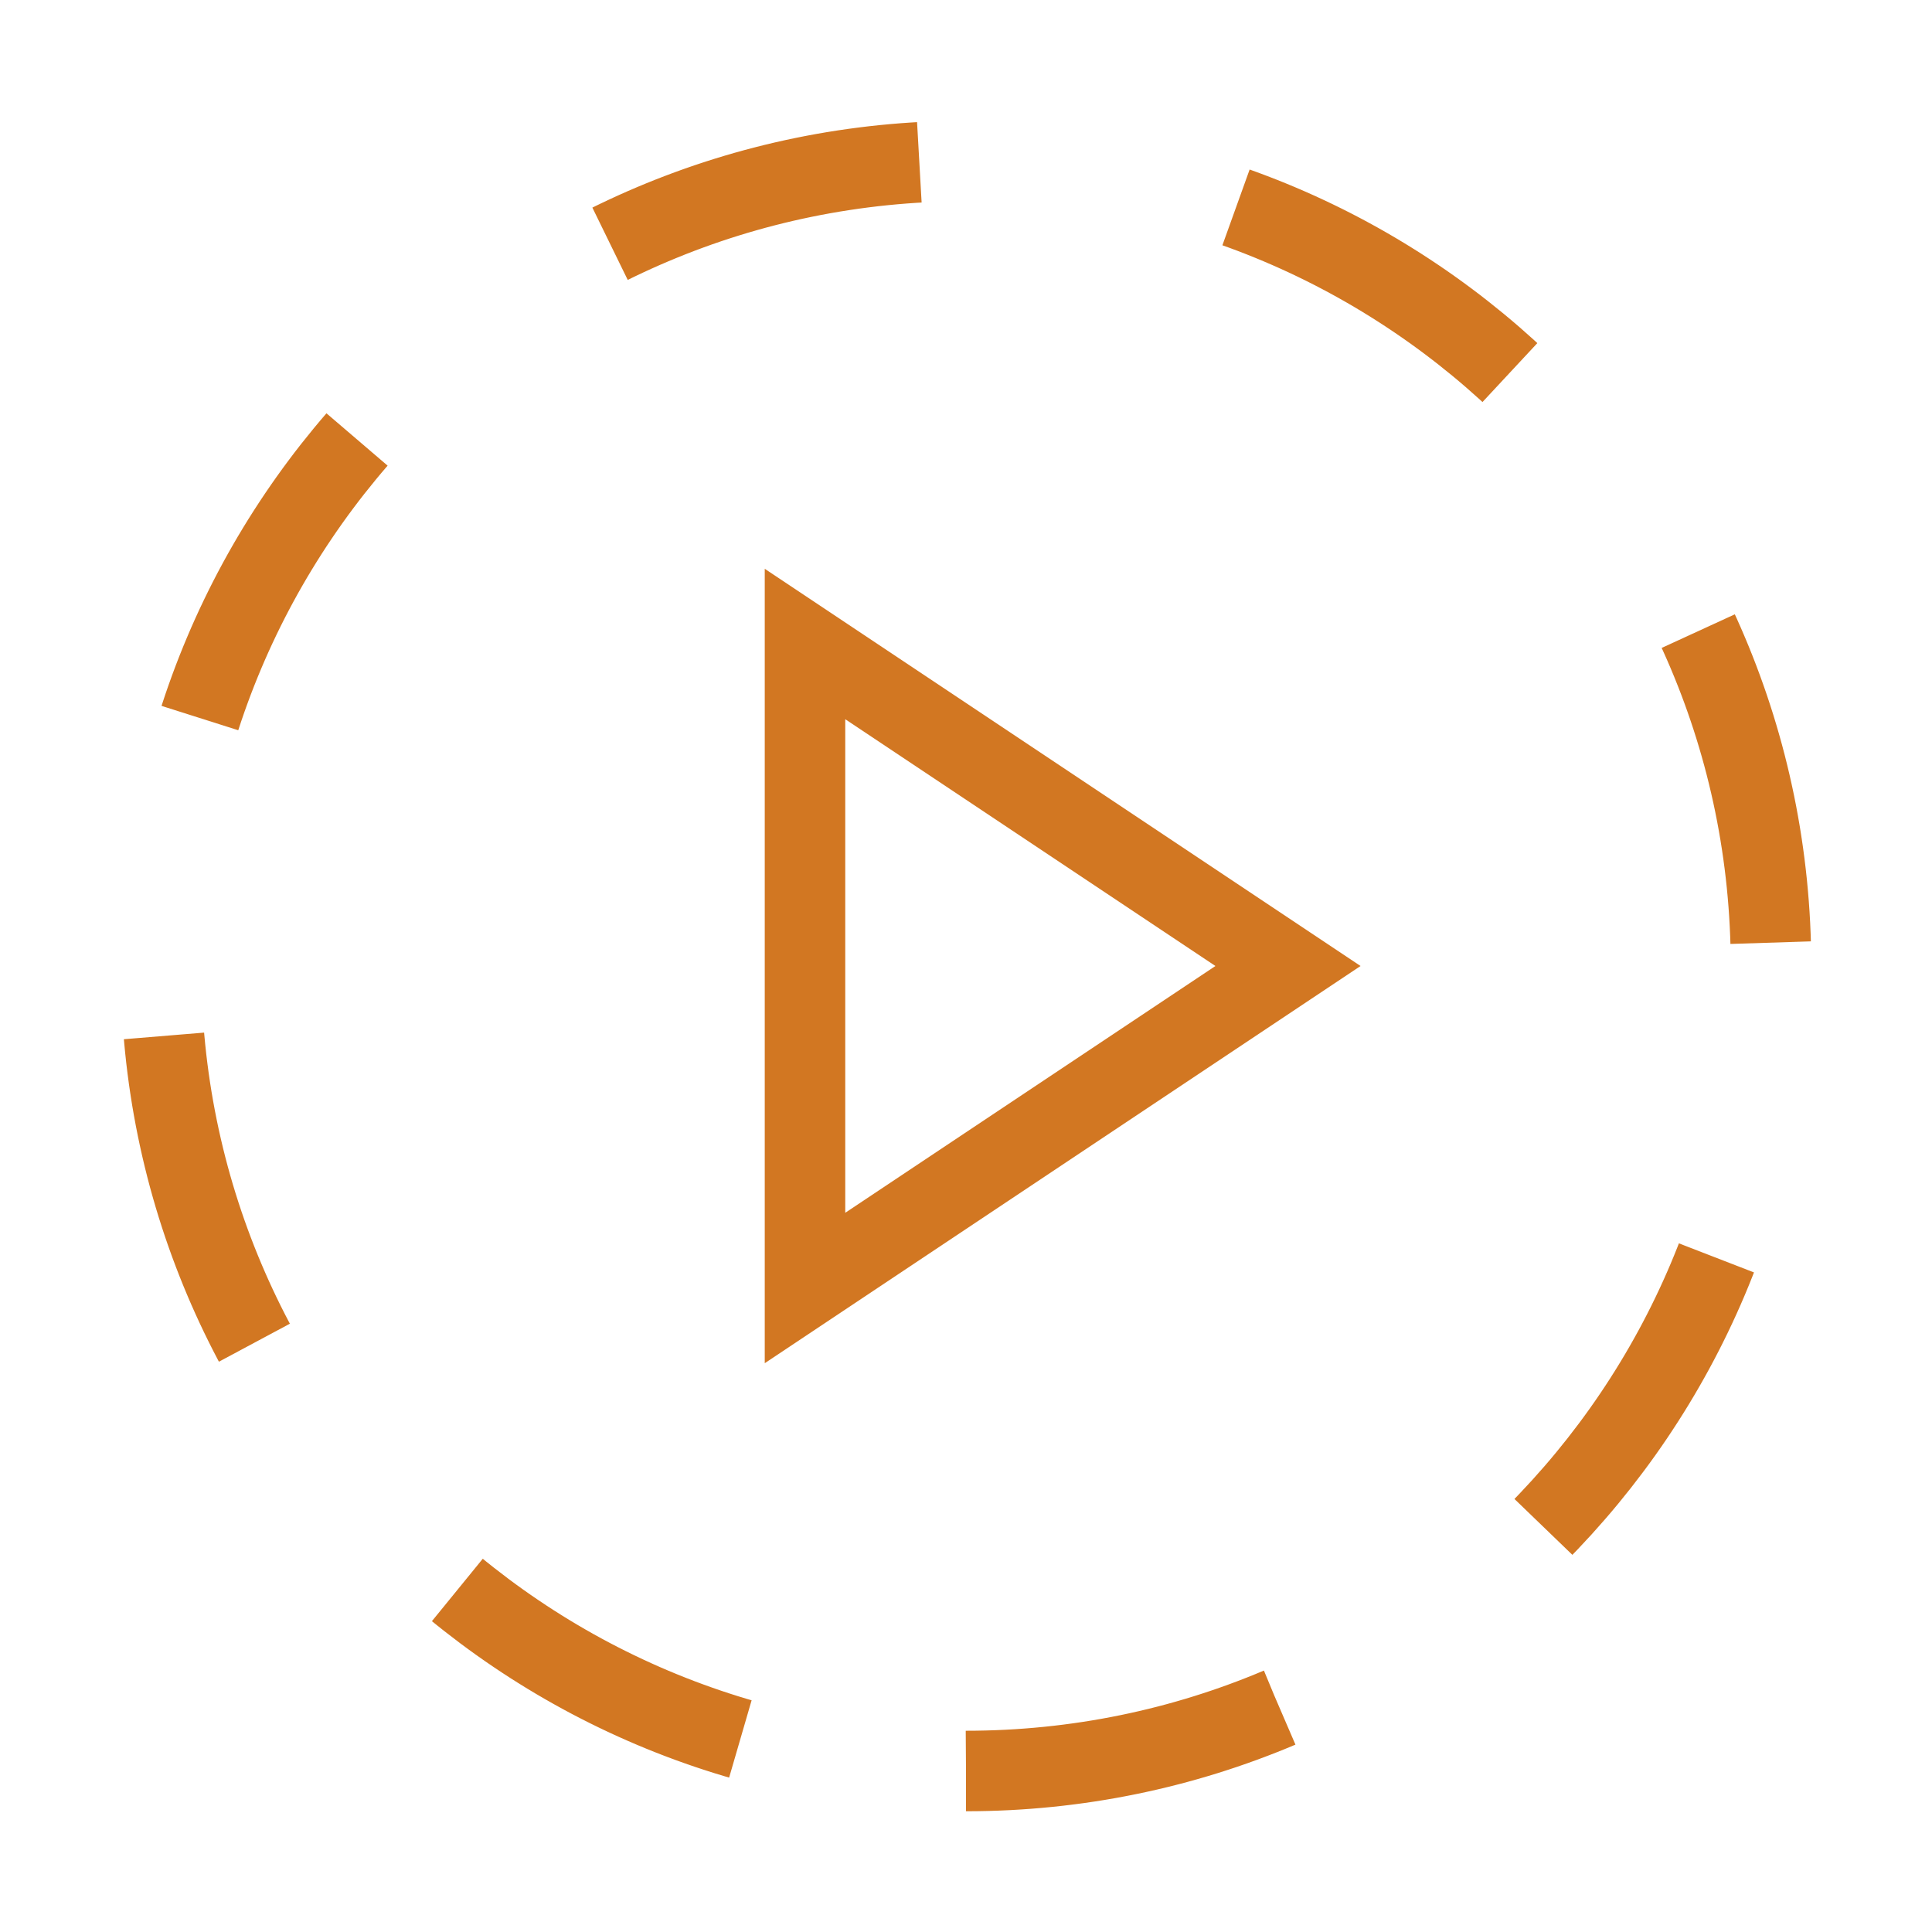 <svg width="24" height="24" viewBox="0 0 24 24" fill="none" xmlns="http://www.w3.org/2000/svg">
<path d="M12 22C17.523 22 22 17.523 22 12C22 6.477 17.523 2 12 2C6.477 2 2 6.477 2 12C2 17.523 6.477 22 12 22Z" stroke="#D27722" strokeWidth="2" strokeLinecap="round" strokeLinejoin="round" stroke-dasharray="4 4"/>
<path d="M10 8L16 12L10 16V8Z" stroke="#D27722" strokeWidth="2" strokeLinecap="round" strokeLinejoin="round"/>
</svg>
